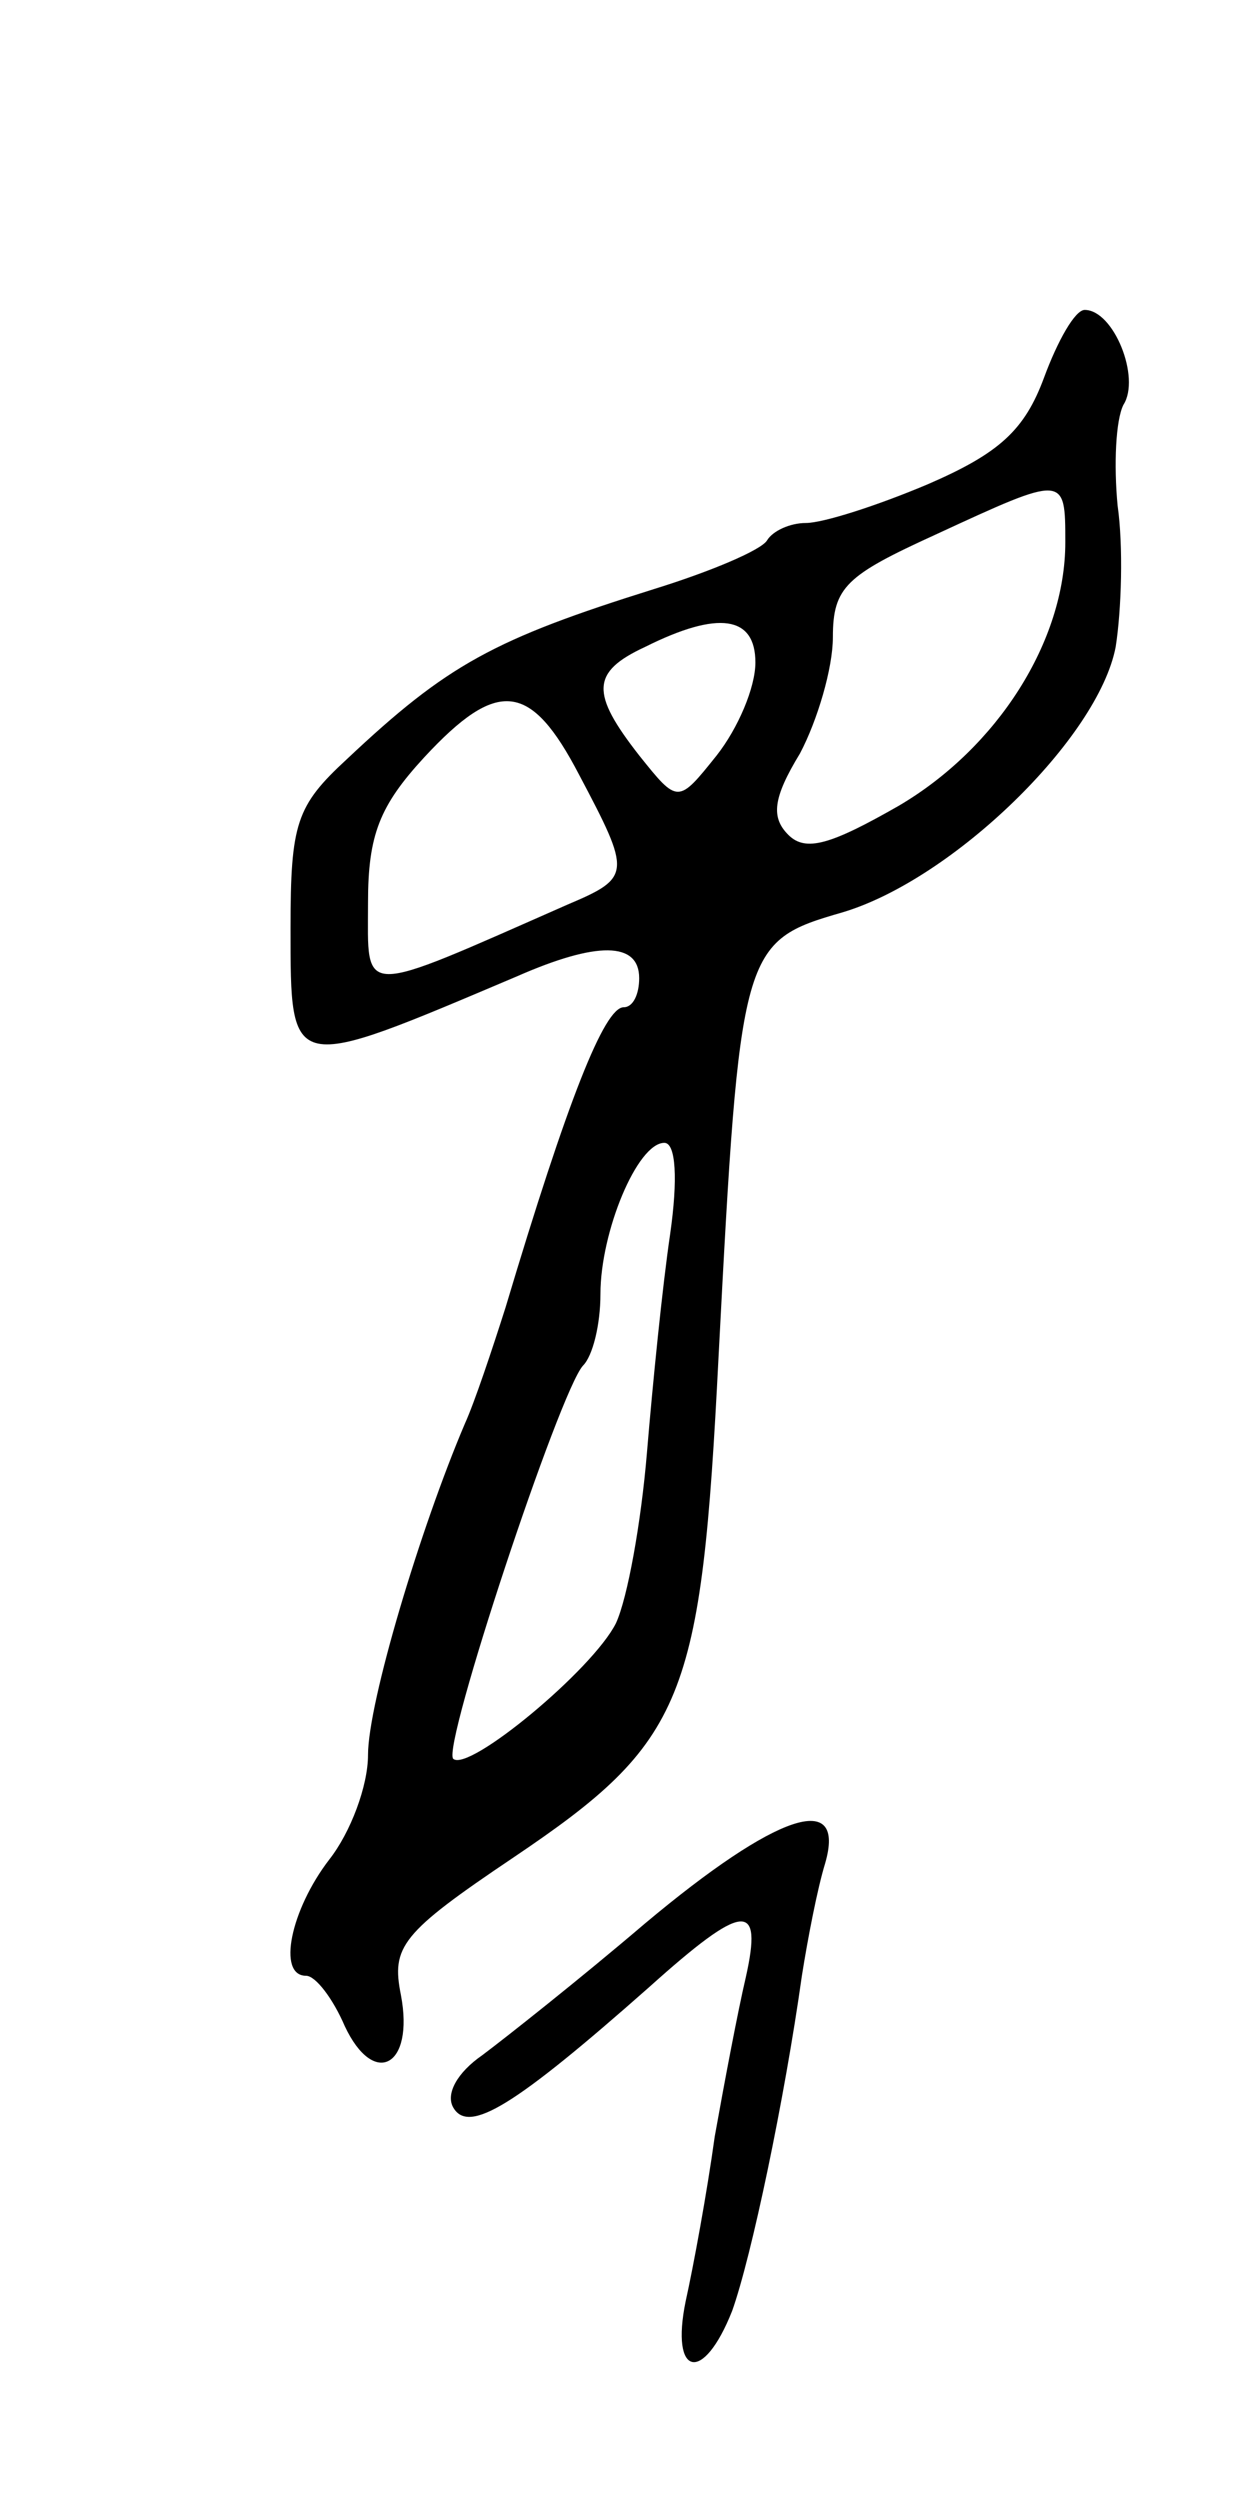 <svg version="1.0" xmlns="http://www.w3.org/2000/svg"
 width="65pt" height="129pt" viewBox="0 0 65 129"
 preserveAspectRatio="xMidYMid meet">
<g transform="translate(0,129) scale(0.1,-0.1)"
fill="#000000" stroke="none">
<path d="M539 1095 c-10 -27 -23 -39 -60 -55 -26 -11 -54 -20 -63 -20 -8 0
-17 -4 -20 -9 -3 -5 -29 -16 -58 -25 -83 -26 -107 -39 -159 -88 -26 -24 -29
-33 -29 -87 0 -76 -1 -75 117 -25 41 18 63 18 63 -1 0 -8 -3 -15 -8 -15 -10 0
-29 -48 -61 -155 -7 -22 -16 -49 -21 -60 -23 -54 -50 -144 -50 -171 0 -16 -9
-40 -20 -54 -20 -26 -27 -60 -12 -60 5 0 14 -12 20 -26 15 -32 36 -21 29 16
-5 25 0 32 58 71 89 60 97 81 106 259 11 211 12 214 64 229 57 17 132 90 141
137 3 19 4 52 1 73 -2 21 -1 44 3 52 9 14 -5 49 -20 49 -5 0 -14 -16 -21 -35z
m11 -85 c0 -51 -35 -106 -86 -136 -35 -20 -48 -24 -57 -15 -9 9 -8 19 6 42 9
17 17 44 17 60 0 26 7 32 53 53 67 31 67 31 67 -4z m-160 -62 c0 -13 -9 -34
-20 -48 -20 -25 -20 -25 -40 0 -25 32 -25 43 3 56 38 19 57 16 57 -8z m-91
-58 c27 -51 27 -53 -6 -67 -109 -48 -103 -48 -103 1 0 35 6 50 29 75 38 41 55
39 80 -9z m47 -237 c-4 -27 -9 -77 -12 -113 -3 -36 -10 -75 -16 -88 -12 -24
-76 -77 -84 -70 -6 6 55 190 67 203 5 5 9 21 9 37 0 32 19 78 33 78 6 0 7 -19
3 -47z"/>
<path d="M333 297 c-34 -29 -72 -59 -84 -68 -13 -9 -19 -20 -15 -27 8 -14 32
1 101 62 49 44 59 45 50 5 -4 -17 -11 -54 -16 -82 -4 -29 -11 -67 -15 -85 -8
-39 9 -43 24 -5 10 28 27 109 36 173 3 19 8 45 12 58 11 38 -25 26 -93 -31z"/>
</g>
</svg>
